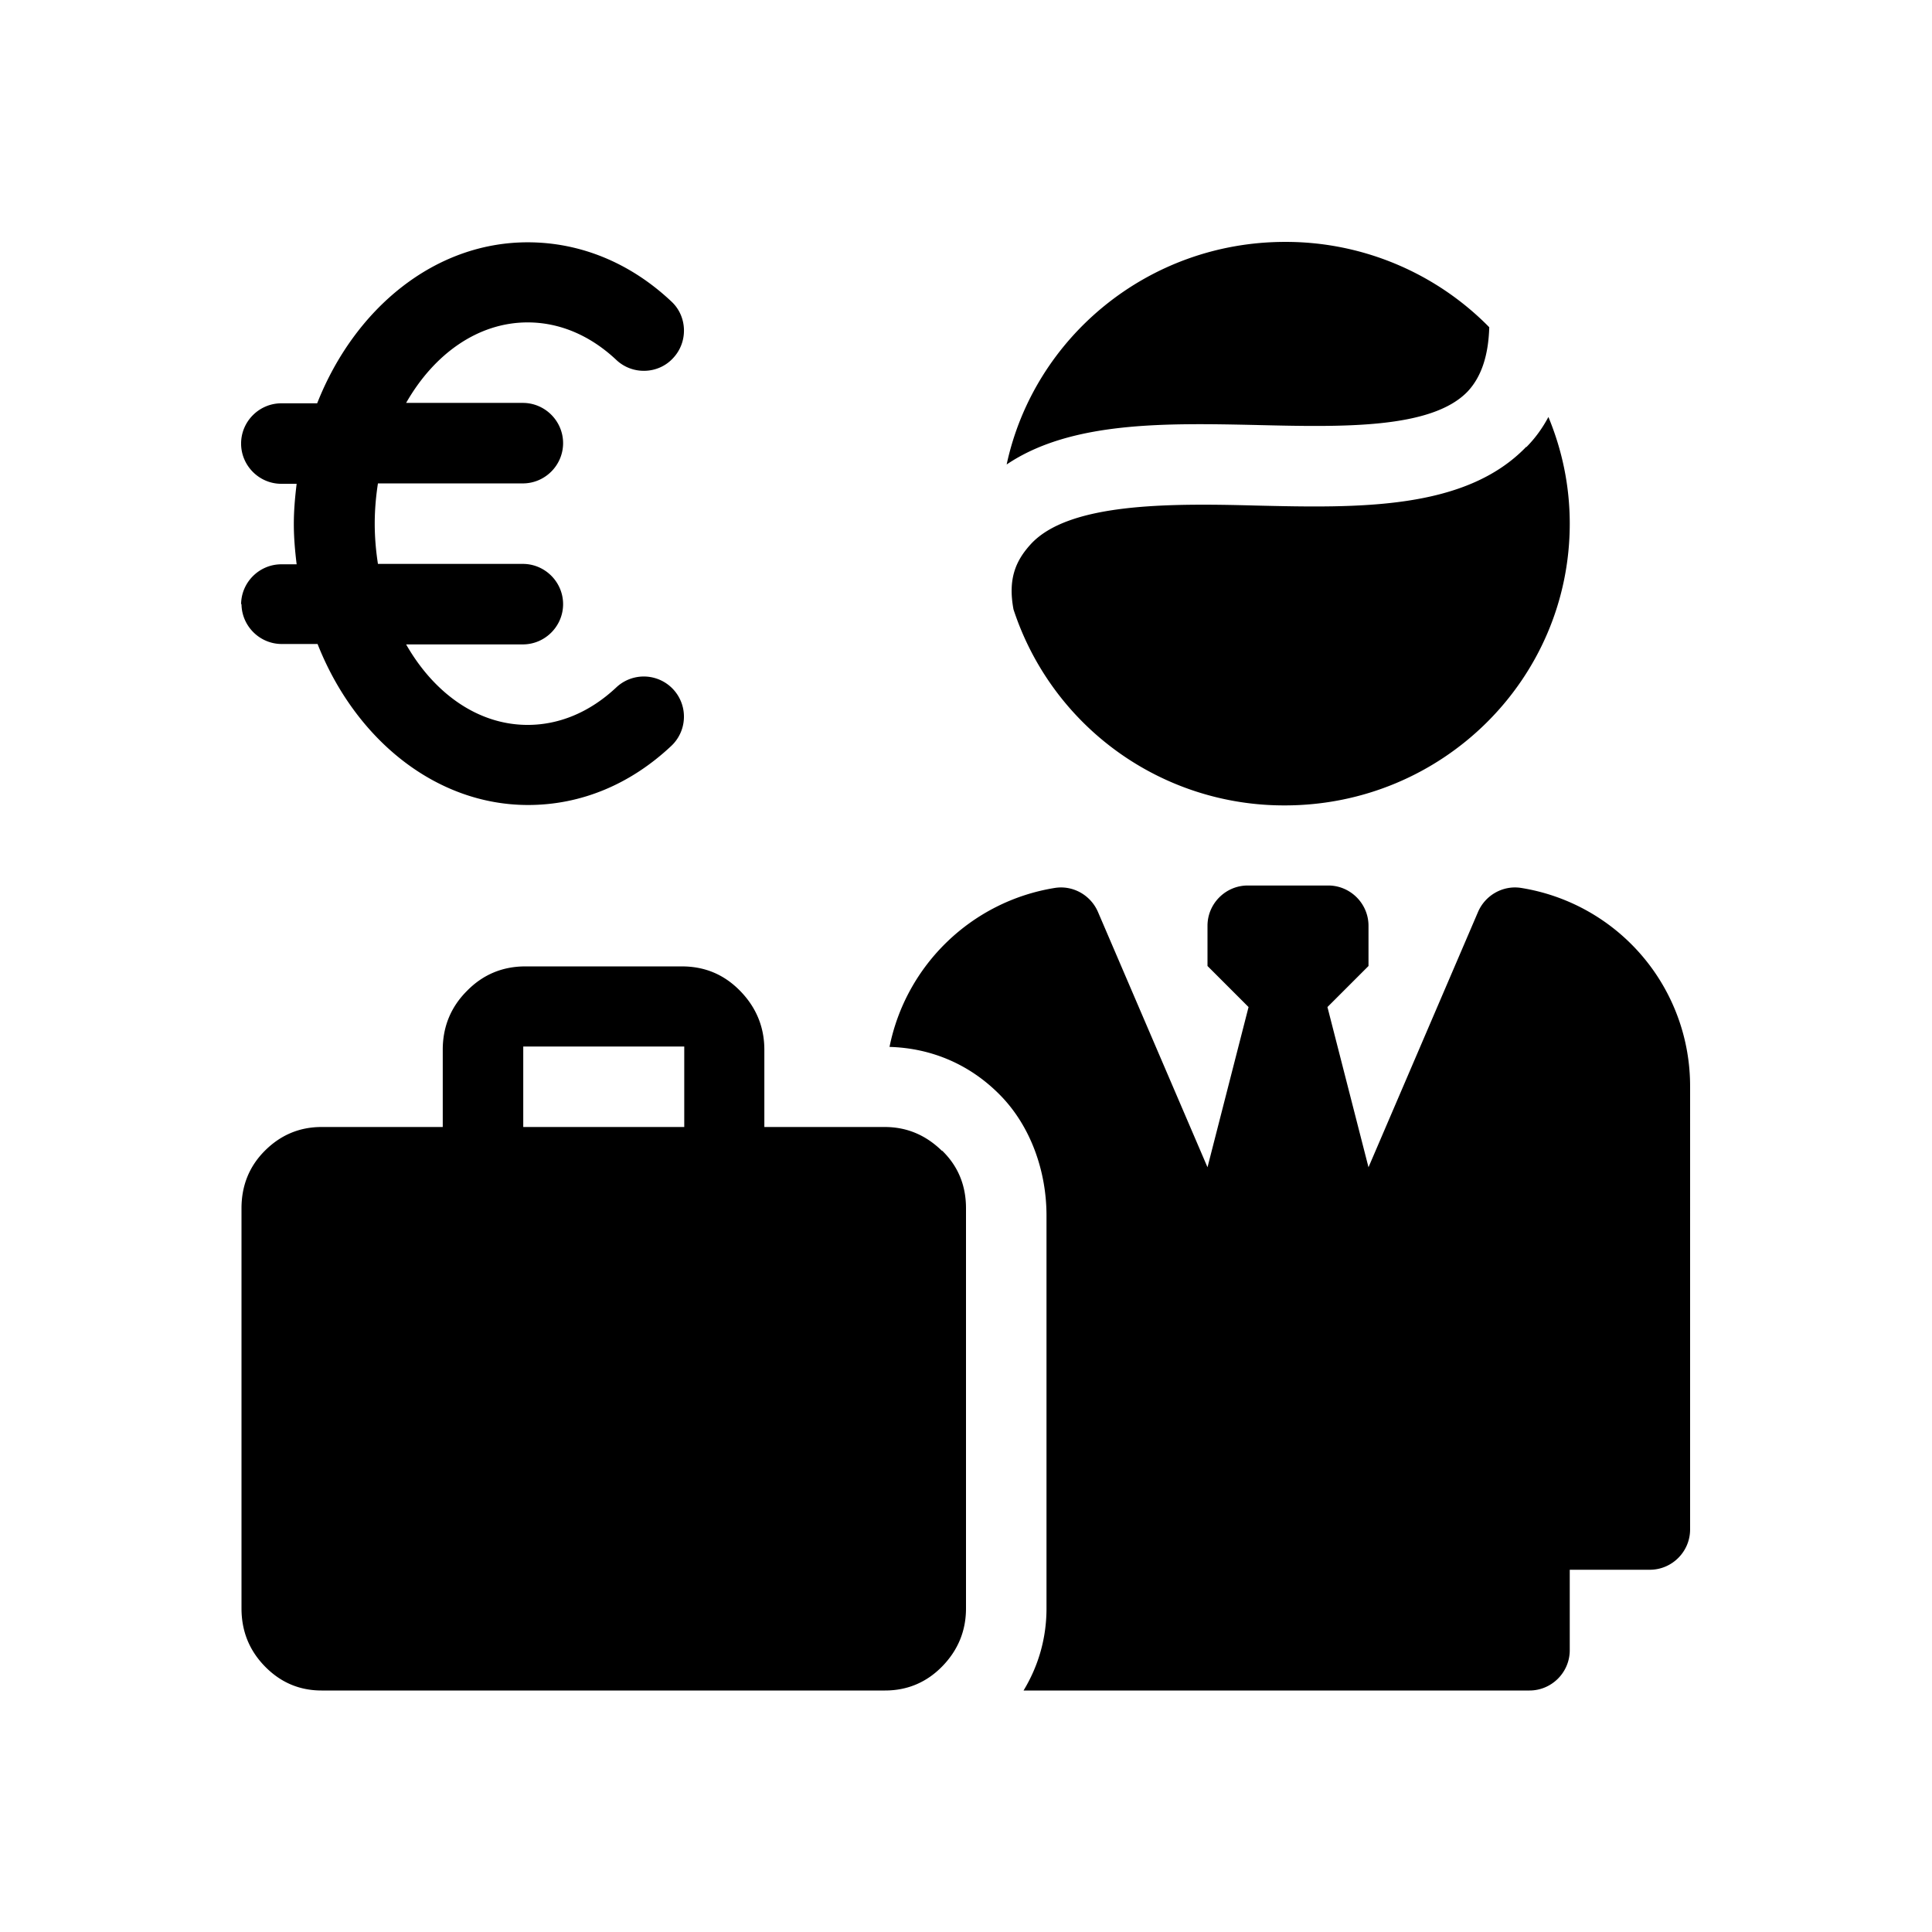 <svg xmlns="http://www.w3.org/2000/svg" viewBox="0 0 48 48"><title>Economie werk inkomen</title><path d="M23.41 28.59c.4.39.59.87.59 1.43v9.94c0 .56-.2 1.04-.59 1.44-.39.4-.87.6-1.42.6h-14c-.55 0-1.02-.2-1.41-.6-.39-.4-.58-.88-.58-1.44v-9.94c0-.56.19-1.04.58-1.43.39-.39.86-.59 1.41-.59H11v-1.92c0-.57.2-1.06.6-1.46.4-.41.89-.61 1.45-.61h3.89c.57 0 1.05.2 1.45.61.4.41.6.9.6 1.46V28h2.99c.55 0 1.02.2 1.42.59ZM17 26h-4v2h4v-2Zm19.72-3.34L34 29l-1.02-3.98L34 24v-1c0-.55-.45-1-1-1h-2c-.55 0-1 .45-1 1v1l1.02 1.02L30 29l-2.72-6.34c-.18-.42-.62-.67-1.07-.6-2.06.33-3.7 1.91-4.11 3.95 1.05.03 2.01.44 2.76 1.21S26 29.1 26 30.2v9.76c0 .74-.2 1.43-.57 2.04H38c.55 0 1-.45 1-1v-2h1.99c.55 0 1-.45 1-1V27a4.985 4.985 0 0 0-4.2-4.94c-.45-.07-.89.18-1.07.6ZM6 15c0 .55.45 1 1 1h.89c.93 2.36 2.93 4 5.23 4 1.31 0 2.54-.51 3.56-1.47a.996.996 0 1 0-1.37-1.45c-.65.61-1.41.93-2.2.93-1.24 0-2.33-.79-3.02-2h2.9c.55 0 1-.45 1-1s-.45-1-1-1h-3.6c-.05-.32-.08-.66-.08-1s.03-.68.08-1h3.6c.55 0 1-.45 1-1s-.45-1-1-1h-2.9c.69-1.21 1.78-2 3.02-2 .79 0 1.55.32 2.2.93.4.38 1.04.36 1.41-.04.38-.4.36-1.04-.04-1.41-1.02-.96-2.26-1.47-3.57-1.47-2.31 0-4.3 1.64-5.23 4h-.89c-.55 0-1 .45-1 1s.45 1 1 1h.38c-.04.33-.07.66-.07 1s.03.67.07 1h-.38c-.55 0-1 .45-1 1Zm25.24-4.44c2.12.05 4.32.1 5.22-.83.34-.36.52-.89.54-1.6a7.083 7.083 0 0 0-5.07-2.12c-3.4 0-6.24 2.37-6.92 5.53 1.6-1.08 3.95-1.03 6.24-.98Zm6.68.54c-1.52 1.58-4.17 1.52-6.73 1.46-2.2-.06-4.66-.06-5.59.97-.37.41-.56.86-.42 1.61a7.07 7.07 0 0 0 6.74 4.87c3.91 0 7.08-3.13 7.08-7 0-.94-.19-1.83-.53-2.65-.15.28-.33.53-.55.75Z"/></svg>
